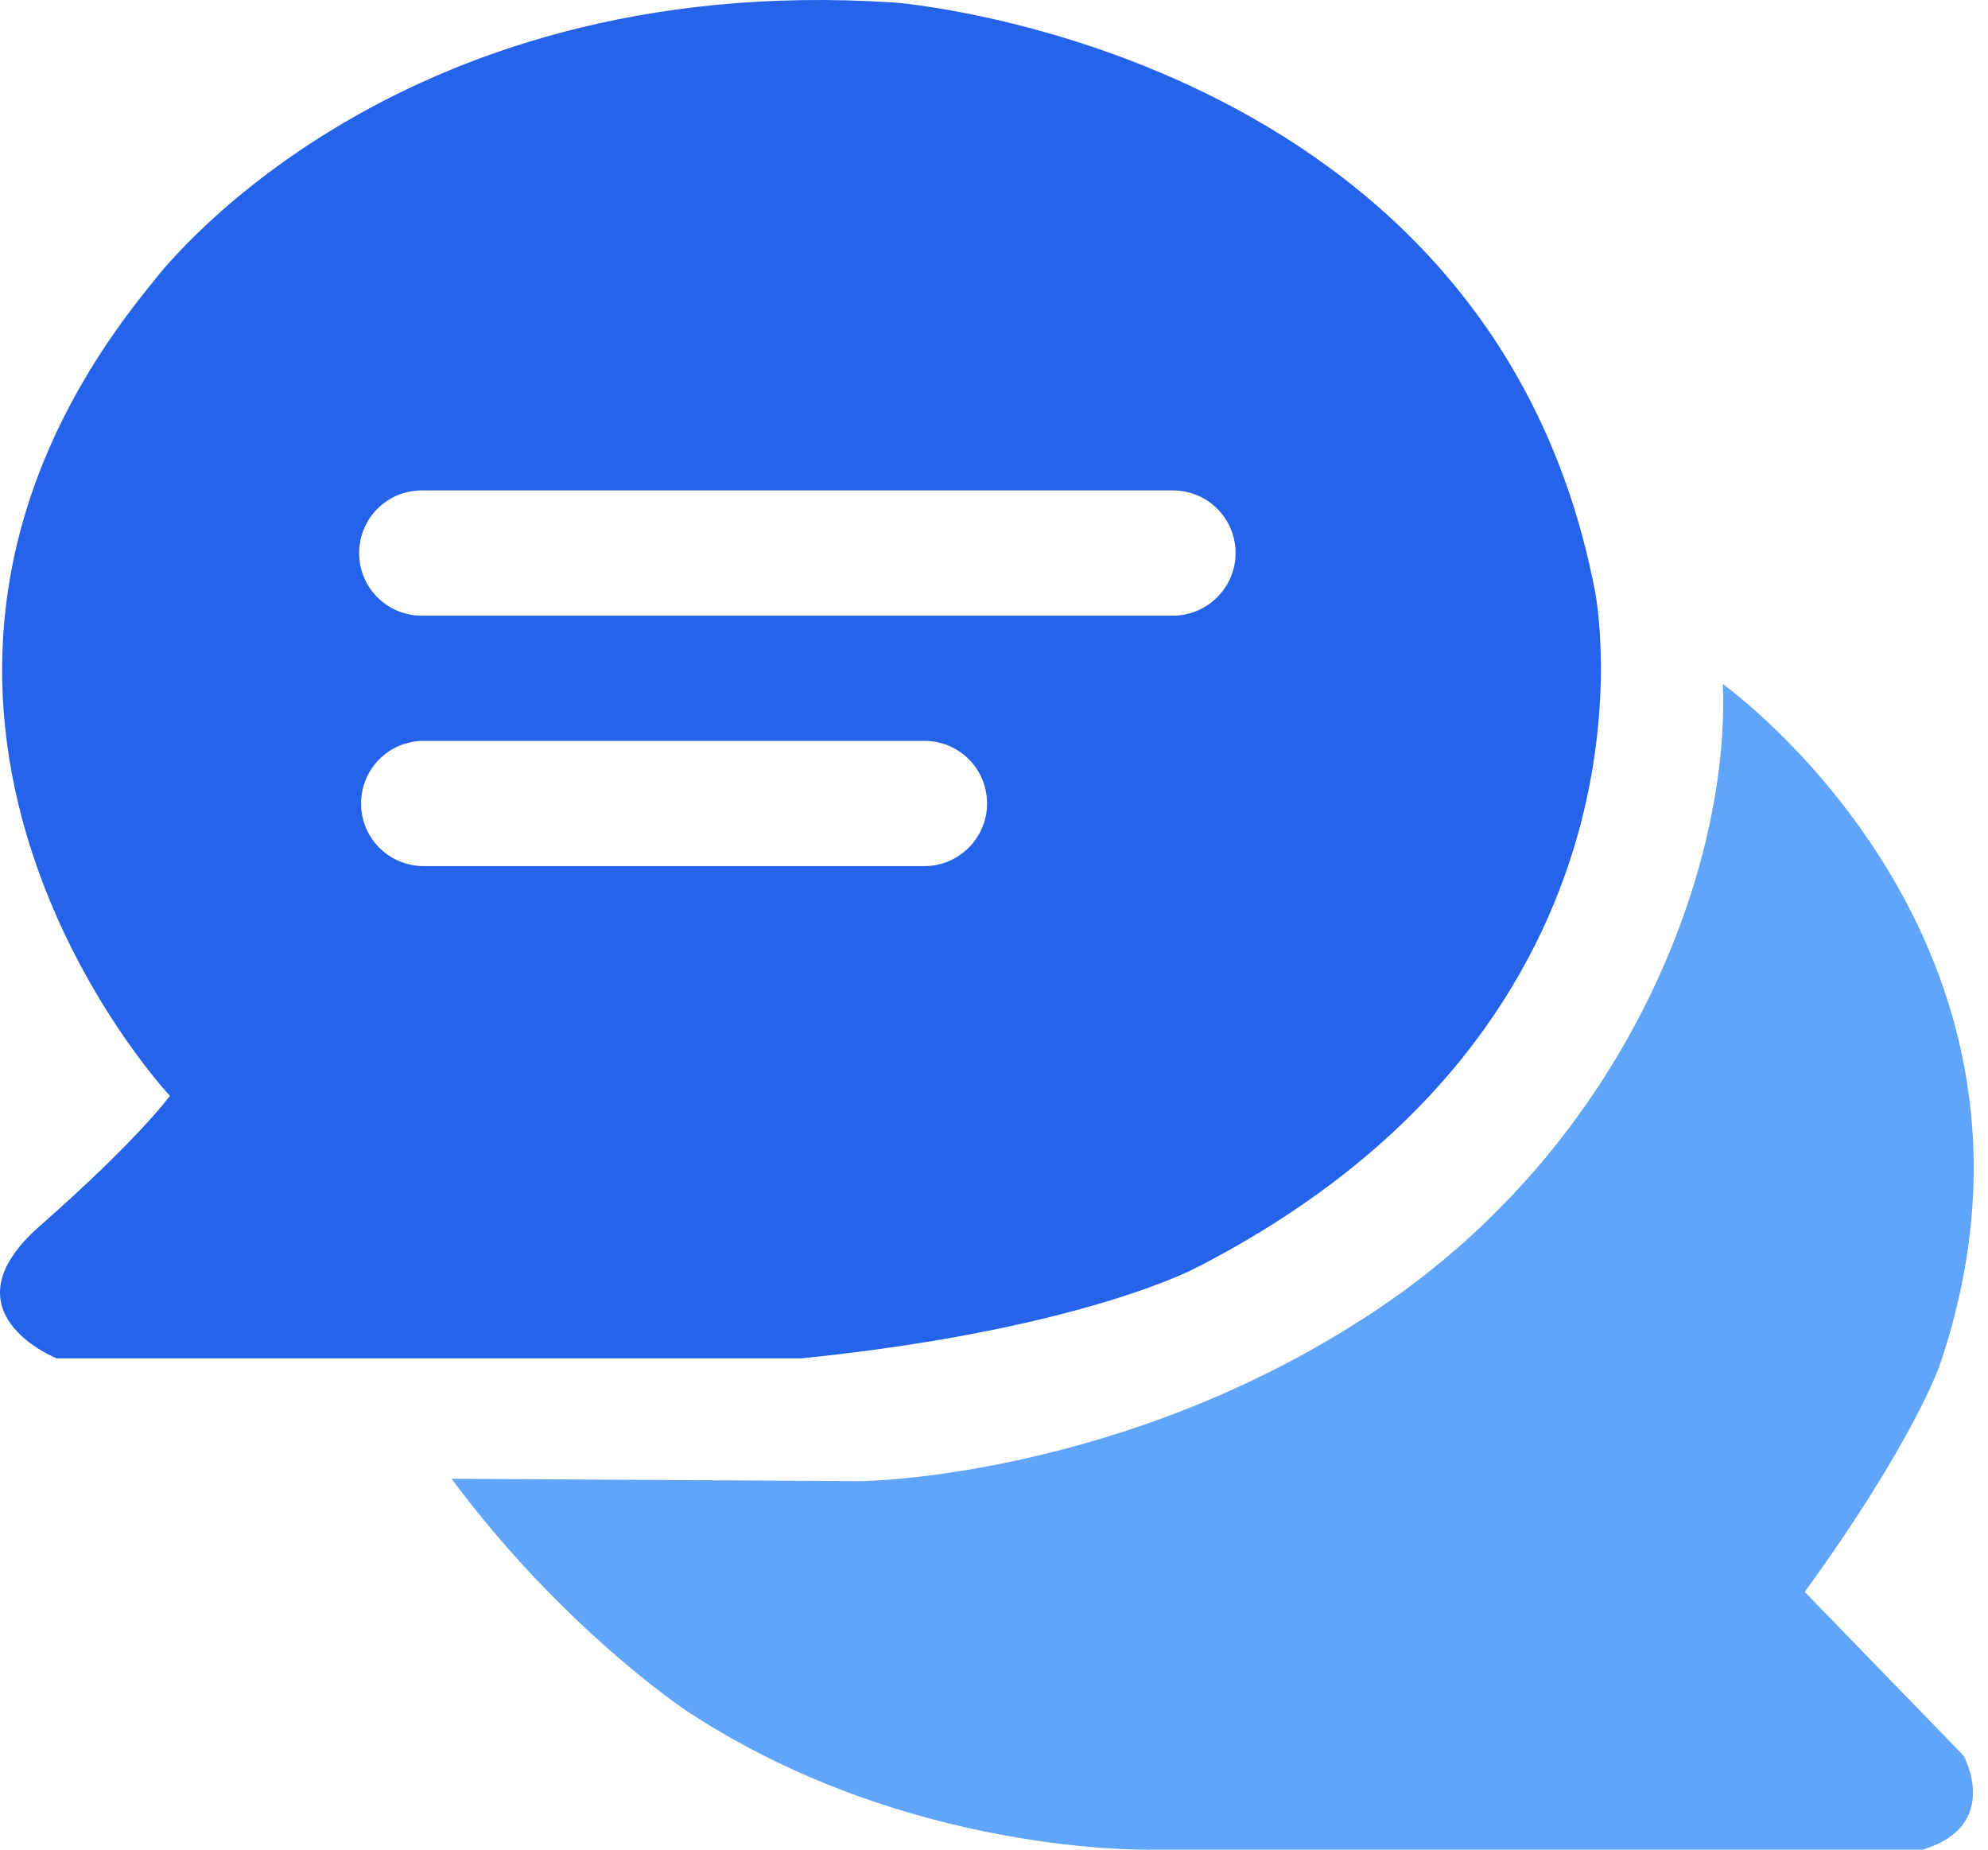 <svg viewBox="0 0 43 40" fill="none" xmlns="http://www.w3.org/2000/svg">
    <path d="M37.265 14.793C37.265 14.793 45.077 20.365 41.953 29.531C41.953 29.531 41.38 31.198 39.036 34.426L42.473 37.968C42.473 37.968 43.306 39.478 41.588 39.999H24.923C24.923 39.999 19.611 40.155 14.82 36.978C14.82 36.978 12.164 35.208 9.768 31.979L18.622 32.031C18.622 32.031 24.298 31.979 29.766 28.333C35.234 24.688 37.422 18.699 37.265 14.793Z" fill="#60A5FA"/>
    <path d="M34.505 12.814C32.266 1.044 19.351 0.055 19.351 0.055C8.31 -0.674 3.311 6.096 3.311 6.096C-4.241 15.262 3.675 23.698 3.675 23.698C3.675 23.698 2.998 24.636 0.863 26.511C-1.272 28.385 1.227 29.375 1.227 29.375H17.34C23.454 28.75 25.912 27.396 25.912 27.396C36.328 22.032 34.505 12.814 34.505 12.814ZM19.996 18.73H9.164C8.414 18.73 7.81 18.126 7.81 17.376C7.81 16.626 8.414 16.022 9.164 16.022H19.996C20.746 16.022 21.35 16.626 21.35 17.376C21.35 18.126 20.736 18.73 19.996 18.73ZM25.371 13.314H9.122C8.373 13.314 7.768 12.71 7.768 11.96C7.768 11.21 8.373 10.606 9.122 10.606H25.371C26.121 10.606 26.725 11.21 26.725 11.96C26.725 12.71 26.11 13.314 25.371 13.314Z" fill="#2563EB"/>
</svg>